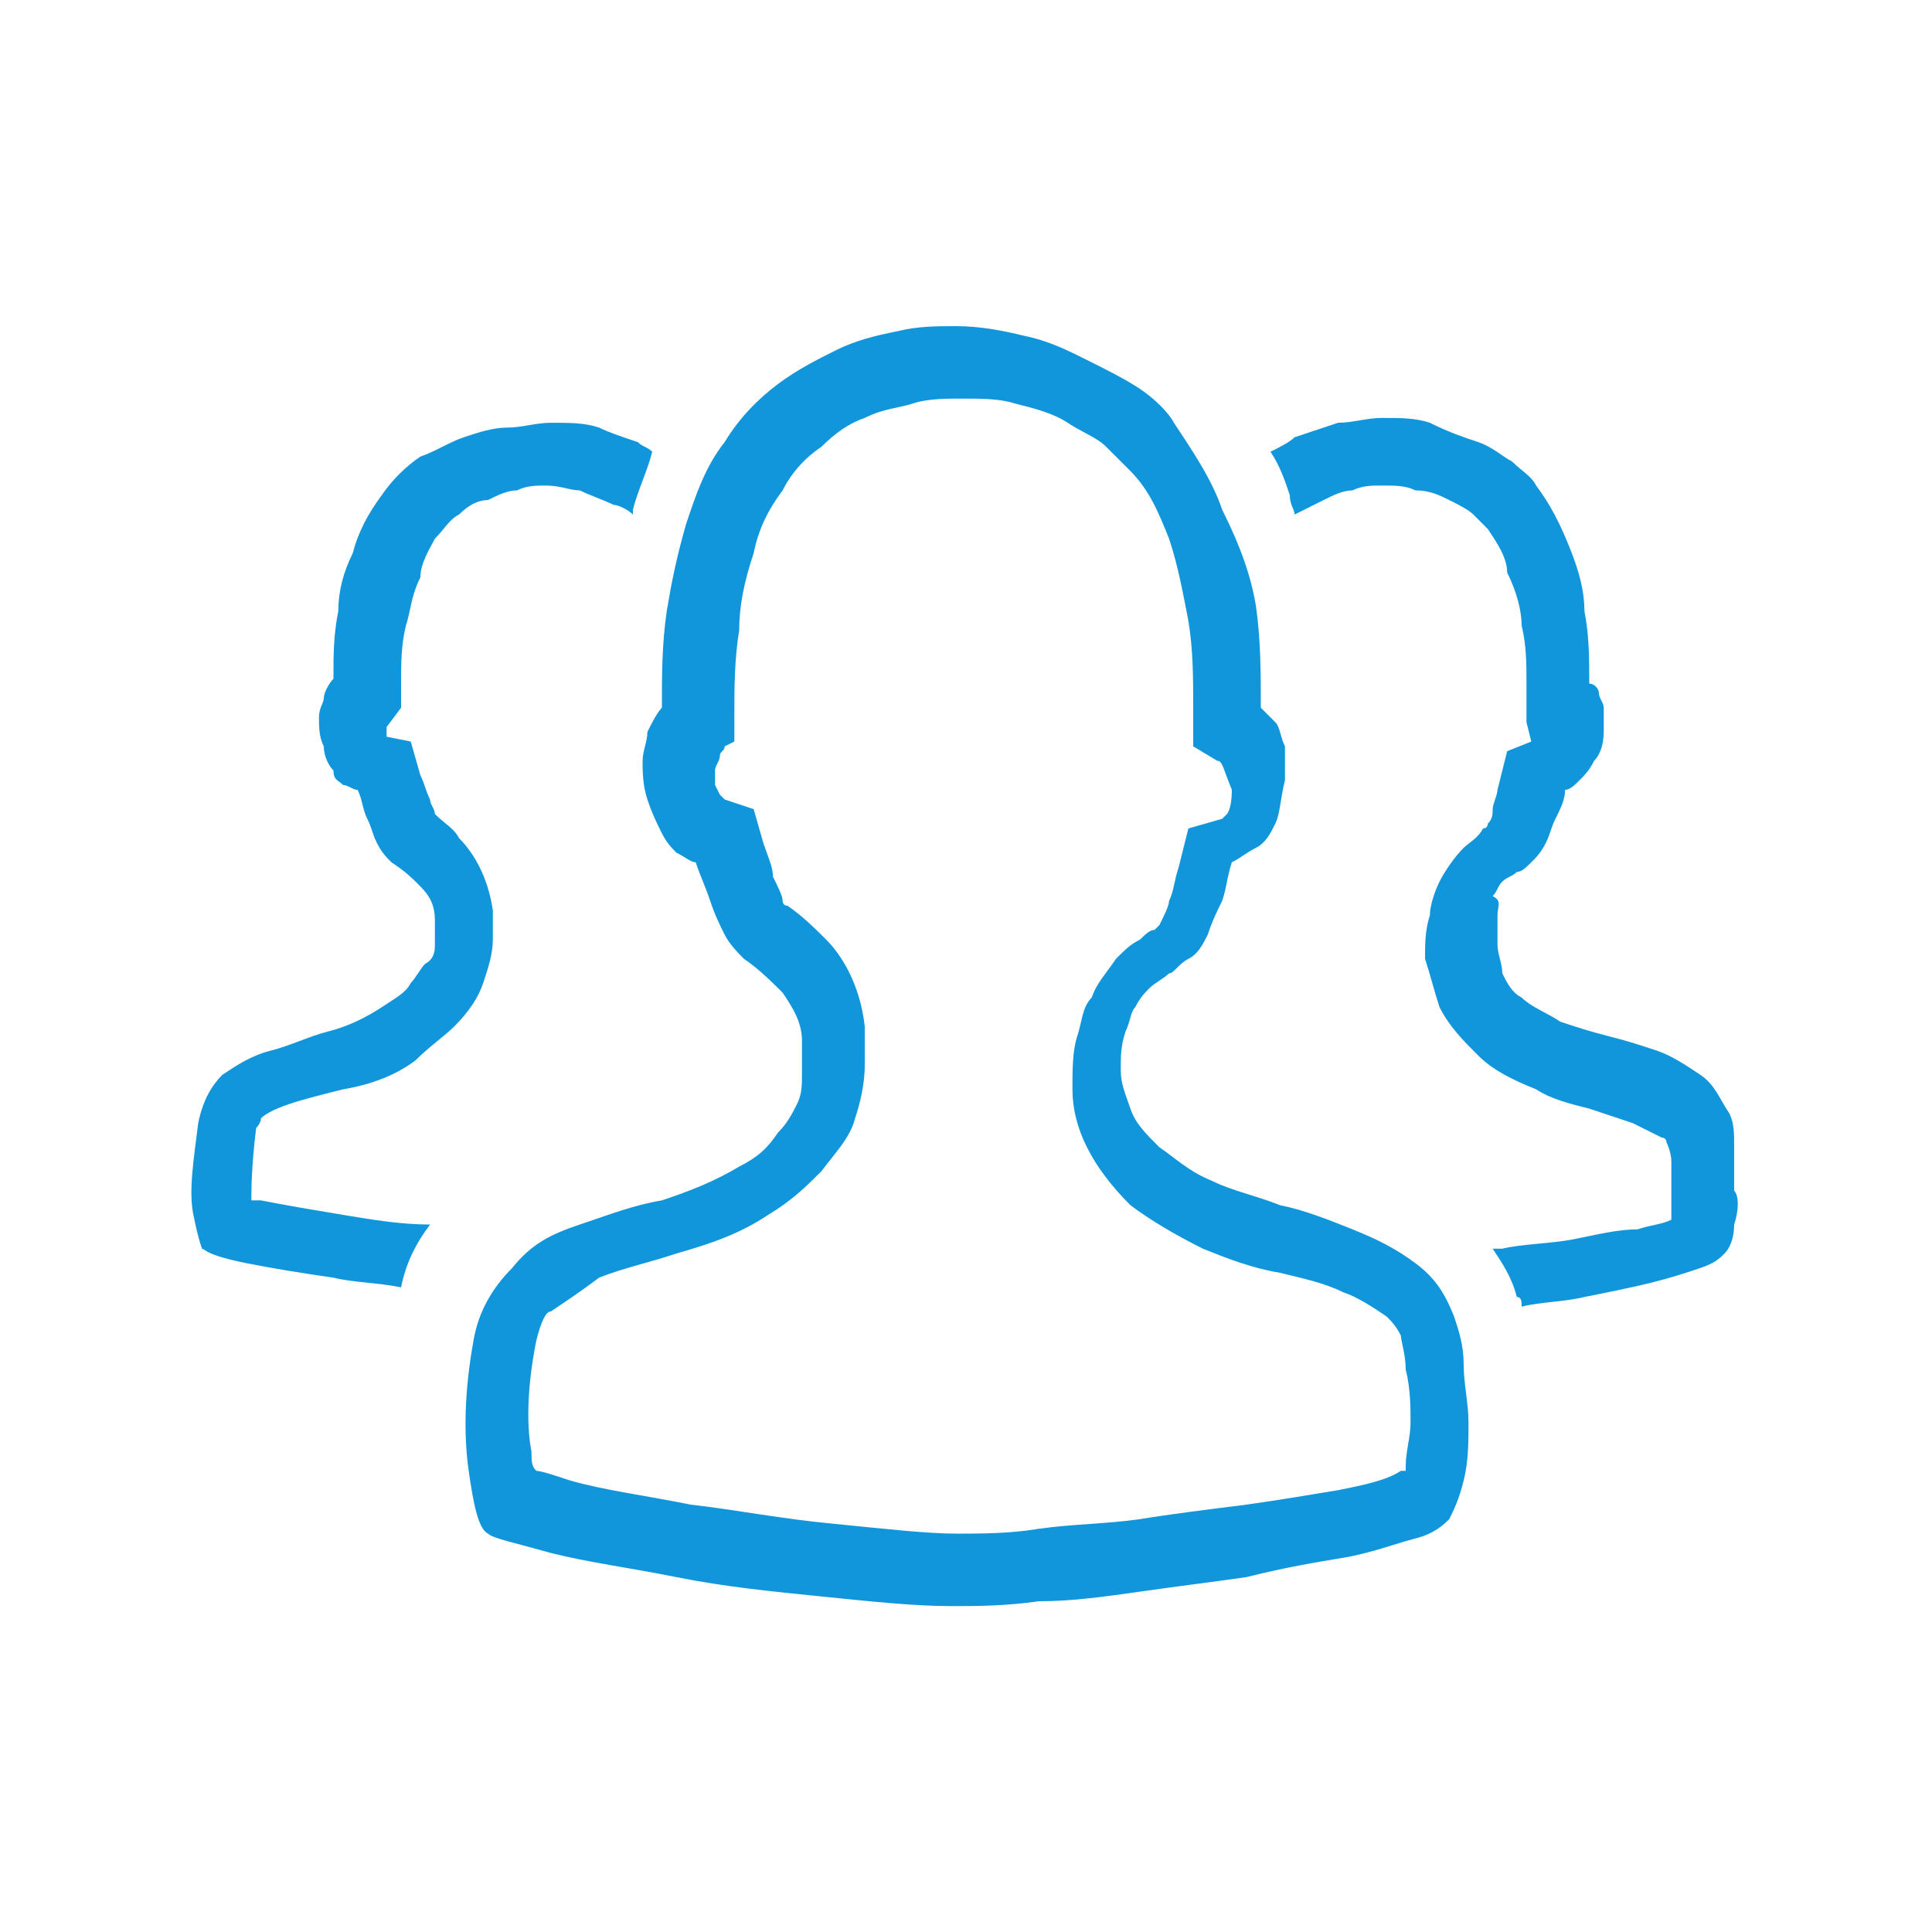 <?xml version="1.0" standalone="no"?><!DOCTYPE svg PUBLIC "-//W3C//DTD SVG 1.1//EN" "http://www.w3.org/Graphics/SVG/1.1/DTD/svg11.dtd"><svg t="1595653976520" class="icon" viewBox="0 0 1024 1024" version="1.1" xmlns="http://www.w3.org/2000/svg" p-id="11485" xmlns:xlink="http://www.w3.org/1999/xlink" width="600" height="600"><defs><style type="text/css"></style></defs><path d="M919.14 649.03c0 7.68-2.56 12.8-5.12 15.36-2.56 2.56-5.12 5.12-12.8 7.68-7.68 2.56-15.36 5.12-25.6 7.68-10.24 2.56-23.04 5.12-35.84 7.68-10.24 2.56-23.04 2.56-33.28 5.12 0-2.56 0-5.12-2.56-5.12-2.56-10.24-7.68-17.92-12.8-25.6h5.12c10.24-2.56 25.6-2.56 38.4-5.12 12.8-2.56 23.04-5.12 33.28-5.12 7.68-2.56 12.8-2.56 17.92-5.12v-30.72c0-5.12-2.56-10.24-2.56-10.24s0-2.56-2.56-2.56l-15.36-7.68-23.04-7.68c-10.24-2.56-20.48-5.12-28.16-10.24-12.8-5.12-23.04-10.24-30.72-17.92-7.68-7.68-15.36-15.36-20.48-25.6-2.56-7.68-5.12-17.92-7.68-25.6 0-7.68 0-15.36 2.56-23.04 0-5.12 2.56-12.8 5.12-17.92 2.56-5.12 7.68-12.8 12.8-17.92 2.56-2.56 7.68-5.12 10.24-10.24 2.56 0 2.56-2.56 2.56-2.56 2.56-2.56 2.56-5.12 2.56-7.68 0-2.56 2.56-7.68 2.56-10.24l5.12-20.48 12.8-5.12-2.56-10.24v-20.48c0-10.24 0-20.48-2.56-30.72 0-7.68-2.56-17.92-7.68-28.16 0-7.68-5.12-15.36-10.24-23.04l-7.68-7.68c-2.56-2.56-7.68-5.12-12.8-7.68-5.12-2.56-10.24-5.12-17.92-5.12-5.12-2.56-10.24-2.56-17.92-2.56-5.12 0-10.24 0-15.36 2.56-5.12 0-10.24 2.56-15.36 5.12l-15.36 7.68c0-2.56-2.56-5.12-2.56-10.24-2.56-7.68-5.12-15.36-10.24-23.04 5.12-2.56 10.24-5.12 12.8-7.68l23.04-7.68c7.68 0 15.36-2.56 23.04-2.56 10.24 0 17.92 0 25.6 2.56 10.24 5.12 17.92 7.68 25.6 10.24 7.68 2.56 12.8 7.68 17.92 10.24 5.12 5.12 10.24 7.68 12.8 12.8 7.68 10.24 12.8 20.48 17.92 33.28 5.12 12.8 7.68 23.04 7.68 33.28 2.56 12.8 2.56 25.6 2.56 38.4 2.56 0 5.12 2.56 5.12 5.12s2.56 5.12 2.56 7.68v12.8c0 7.68-2.56 12.8-5.12 15.36-2.56 5.12-5.12 7.68-7.68 10.24-2.56 2.56-5.12 5.12-7.68 5.12 0 5.12-2.56 10.24-5.12 15.36-2.56 5.12-2.56 7.68-5.12 12.8-2.56 5.12-5.12 7.68-7.68 10.24-2.56 2.56-5.12 5.12-7.68 5.12-2.56 2.56-5.12 2.56-7.68 5.12-2.56 2.56-2.56 5.12-5.12 7.68 5.12 2.56 2.56 5.12 2.56 10.24v15.36c0 5.12 2.56 10.24 2.56 15.36 2.56 5.12 5.12 10.24 10.24 12.8 5.12 5.12 12.8 7.68 20.48 12.8 7.68 2.56 15.36 5.12 25.6 7.68 10.24 2.56 17.92 5.12 25.6 7.68 7.68 2.56 15.36 7.68 23.04 12.8 7.68 5.12 10.24 12.8 15.36 20.48 2.56 5.12 2.56 10.24 2.56 17.92v23.04c2.56 2.56 2.56 10.24 0 17.92zM681.06 413.51c-2.56 10.24-2.56 17.92-5.12 23.04-2.56 5.12-5.12 10.24-10.24 12.8-5.12 2.56-7.68 5.12-12.8 7.68-2.56 7.68-2.56 12.8-5.12 20.48-2.56 5.12-5.12 10.24-7.68 17.92-2.56 5.12-5.12 10.24-10.24 12.8-5.12 2.56-7.68 7.68-10.24 7.68-2.56 2.56-7.68 5.12-10.24 7.68-2.56 2.56-5.12 5.12-7.68 10.24-2.56 2.56-2.56 7.68-5.12 12.8-2.56 7.68-2.56 12.8-2.56 20.48s2.56 12.8 5.12 20.48 7.68 12.8 15.36 20.48c7.68 5.12 15.36 12.8 28.16 17.92 10.24 5.12 23.04 7.68 35.84 12.8 12.8 2.56 25.6 7.68 38.4 12.8 12.8 5.12 23.04 10.24 33.28 17.92 10.24 7.68 15.36 15.36 20.48 28.16 2.56 7.68 5.12 15.36 5.12 25.6 0 10.24 2.56 20.48 2.56 30.72 0 10.24 0 20.48-2.56 30.72-2.56 10.24-5.12 15.36-7.68 20.48-2.56 2.56-7.68 7.68-17.92 10.24-10.24 2.56-23.04 7.68-38.4 10.24-15.36 2.56-30.72 5.12-51.2 10.24-17.92 2.56-38.4 5.12-56.32 7.68-17.92 2.56-35.84 5.12-53.76 5.12-17.92 2.56-33.28 2.56-46.08 2.56-20.48 0-43.52-2.56-69.12-5.12s-51.2-5.12-76.8-10.24c-25.6-5.12-46.08-7.68-66.56-12.8-17.92-5.12-30.72-7.68-33.28-10.24-5.12-2.56-7.68-15.36-10.24-33.28-2.56-17.92-2.56-40.96 2.56-69.12 2.56-15.36 10.24-28.16 20.48-38.4 10.24-12.8 20.48-17.92 35.84-23.04 15.36-5.12 28.16-10.24 43.52-12.8 15.36-5.12 28.16-10.24 40.96-17.92 10.24-5.12 15.36-10.24 20.48-17.92 5.12-5.12 7.68-10.24 10.24-15.36 2.56-5.12 2.56-10.24 2.56-15.36v-17.92c0-10.24-5.12-17.92-10.24-25.6-5.12-5.12-12.8-12.8-20.48-17.92-2.56-2.56-7.68-7.68-10.24-12.8-2.56-5.12-5.12-10.24-7.68-17.92-2.56-7.68-5.12-12.8-7.68-20.48-2.56 0-5.12-2.56-10.24-5.12-2.56-2.56-5.12-5.12-7.68-10.24-2.56-5.12-5.12-10.24-7.68-17.92-2.56-7.68-2.56-15.36-2.56-20.48 0-5.12 2.56-10.24 2.56-15.36 2.56-5.12 5.12-10.24 7.68-12.8 0-17.92 0-33.28 2.56-51.2 2.56-15.36 5.12-28.16 10.24-46.08 5.12-15.36 10.24-30.72 20.48-43.52 7.68-12.8 17.92-23.04 28.16-30.72 10.24-7.68 20.48-12.8 30.72-17.92 10.24-5.12 20.48-7.68 33.28-10.24 10.24-2.56 20.48-2.56 30.72-2.56 12.8 0 25.6 2.56 35.84 5.12 12.8 2.56 23.04 7.68 33.28 12.8 10.24 5.12 20.48 10.24 28.16 15.36 7.68 5.12 15.36 12.8 17.92 17.92 10.24 15.36 20.48 30.72 25.6 46.08 10.24 20.48 15.36 35.84 17.92 51.2 2.56 17.92 2.56 35.84 2.56 53.76l7.68 7.68c2.56 2.56 2.56 7.68 5.12 12.8v17.92z m-35.84-10.25l-12.8-7.68V375.1c0-15.36 0-30.72-2.56-46.08-2.56-12.8-5.12-28.16-10.24-43.52-5.12-12.8-10.24-25.6-20.48-35.84l-12.8-12.8c-5.12-5.12-12.8-7.68-20.48-12.8-7.68-5.12-17.92-7.68-28.16-10.24-7.68-2.56-17.92-2.56-28.16-2.56-7.68 0-17.92 0-25.6 2.56s-15.36 2.56-25.6 7.68c-7.68 2.56-15.36 7.68-23.04 15.36-7.68 5.12-15.36 12.8-20.48 23.04-7.68 10.24-12.8 20.48-15.36 33.28-5.12 15.36-7.68 28.16-7.68 40.96-2.56 15.36-2.56 30.72-2.56 46.08v12.8l-5.12 2.56c0 2.56-2.56 2.56-2.56 5.12s-2.56 5.12-2.56 7.68v7.68l2.56 5.12 2.56 2.56 15.36 5.12 5.12 17.92c2.56 7.68 5.12 12.8 5.12 17.92 2.56 5.12 5.12 10.24 5.12 12.8 0 0 0 2.56 2.56 2.56 7.68 5.12 15.36 12.8 20.48 17.92 7.68 7.68 17.92 23.04 20.48 46.08v20.48c0 10.24-2.56 20.48-5.12 28.16-2.56 10.24-10.24 17.92-17.92 28.16-7.68 7.68-15.36 15.36-28.16 23.04-15.36 10.24-30.72 15.36-48.64 20.48-15.36 5.12-28.16 7.68-40.96 12.8-10.24 7.68-17.92 12.8-25.6 17.92-2.56 0-5.12 5.12-7.68 15.36-5.12 25.6-5.12 46.08-2.56 58.88 0 5.12 0 7.68 2.56 10.24 2.56 0 10.24 2.56 17.92 5.12 17.92 5.12 38.4 7.68 64 12.8 23.04 2.56 48.64 7.68 76.8 10.24 25.6 2.56 48.64 5.12 64 5.12 12.8 0 28.16 0 43.52-2.56 17.92-2.56 35.84-2.56 53.76-5.12 15.36-2.56 35.84-5.12 56.32-7.68 17.92-2.56 33.28-5.12 48.64-7.68 12.8-2.56 25.6-5.12 33.28-10.24h2.56v-2.56c0-7.68 2.56-15.36 2.56-23.04s0-17.92-2.56-28.16c0-7.68-2.56-15.36-2.56-17.92-2.56-5.12-5.12-7.68-7.68-10.24-7.68-5.12-15.36-10.24-23.04-12.8-10.24-5.12-23.04-7.68-33.28-10.24-15.36-2.56-28.16-7.68-40.96-12.8-15.36-7.68-28.16-15.36-38.4-23.04-10.24-10.24-17.92-20.48-23.04-30.72-5.12-10.24-7.68-20.48-7.68-30.72 0-10.24 0-20.48 2.56-28.16s2.56-15.36 7.68-20.48c2.56-7.68 7.68-12.8 12.8-20.48 5.12-5.12 7.68-7.68 12.8-10.24 2.56-2.56 5.12-5.12 7.68-5.12l2.56-2.56c2.56-5.12 5.12-10.24 5.12-12.8 2.56-5.12 2.56-10.24 5.12-17.92l5.12-20.48 17.92-5.12 2.56-2.56s2.56-2.56 2.56-12.8c-5.12-12.79-5.12-15.36-7.68-15.36zM335.46 272.71c-2.56-2.56-7.68-5.12-10.24-5.12-5.12-2.56-12.8-5.12-17.92-7.68-5.12 0-10.24-2.56-17.92-2.56-5.12 0-10.24 0-15.36 2.56-5.12 0-10.24 2.56-15.36 5.12-5.12 0-10.24 2.56-15.36 7.68-5.12 2.56-7.68 7.68-12.8 12.8-2.56 5.12-7.68 12.8-7.68 20.48-5.12 10.24-5.12 17.92-7.68 25.6-2.56 10.24-2.56 20.48-2.56 30.72v12.8l-7.68 10.24v5.12l12.8 2.56 5.12 17.92c2.56 5.12 2.56 7.68 5.12 12.8 0 2.56 2.56 5.12 2.56 7.68 5.12 5.12 10.24 7.68 12.8 12.8 7.68 7.68 15.36 20.48 17.92 38.4v15.36c0 7.68-2.56 15.36-5.12 23.04s-7.68 15.36-15.36 23.04c-5.12 5.12-12.8 10.24-20.48 17.92-10.24 7.68-23.04 12.8-38.4 15.36-10.24 2.56-20.48 5.12-28.16 7.68-7.68 2.56-12.8 5.12-15.36 7.68 0 0 0 2.56-2.56 5.12-2.56 20.48-2.56 33.28-2.56 38.4h5.12c12.8 2.56 28.16 5.12 43.52 7.68 15.36 2.56 30.72 5.12 46.08 5.12-7.68 10.24-12.8 20.48-15.36 33.28-12.8-2.56-25.6-2.56-35.84-5.12-17.92-2.56-33.28-5.12-46.08-7.68-12.8-2.56-20.48-5.12-23.04-7.68 0 2.56-2.56-5.12-5.12-17.92s0-28.16 2.56-48.64c2.56-12.8 7.68-20.48 12.8-25.6 7.68-5.12 15.36-10.24 25.6-12.8 10.24-2.56 20.48-7.68 30.72-10.24 10.24-2.56 20.48-7.68 28.16-12.8 7.68-5.12 12.8-7.68 15.36-12.8 2.56-2.56 5.12-7.68 7.68-10.24 5.12-2.56 5.12-7.68 5.12-10.24v-12.8c0-7.68-2.56-12.8-7.68-17.92-5.12-5.12-7.68-7.68-15.36-12.8-2.56-2.56-5.12-5.12-7.68-10.24-2.56-5.12-2.56-7.68-5.12-12.8-2.56-5.12-2.56-10.24-5.12-15.36-2.56 0-5.12-2.56-7.68-2.56-2.56-2.56-5.12-2.56-5.12-7.68-2.56-2.56-5.12-7.68-5.12-12.8-2.56-5.12-2.56-10.24-2.56-15.36 0-5.12 2.56-7.68 2.56-10.24 0-2.56 2.56-7.68 5.12-10.24 0-12.8 0-23.04 2.56-35.84 0-10.24 2.56-20.48 7.68-30.72 2.56-10.24 7.68-20.48 15.36-30.72 5.12-7.68 12.8-15.36 20.48-20.48 7.68-2.56 15.36-7.68 23.04-10.24 7.68-2.56 15.36-5.12 23.04-5.12s15.36-2.56 23.04-2.56c10.24 0 17.92 0 25.6 2.56 5.12 2.56 12.8 5.12 20.48 7.68 2.56 2.56 5.12 2.56 7.68 5.12-2.56 10.24-7.68 20.48-10.24 30.72v2.56z m0 0" fill="#1296db" p-id="11486"></path></svg>